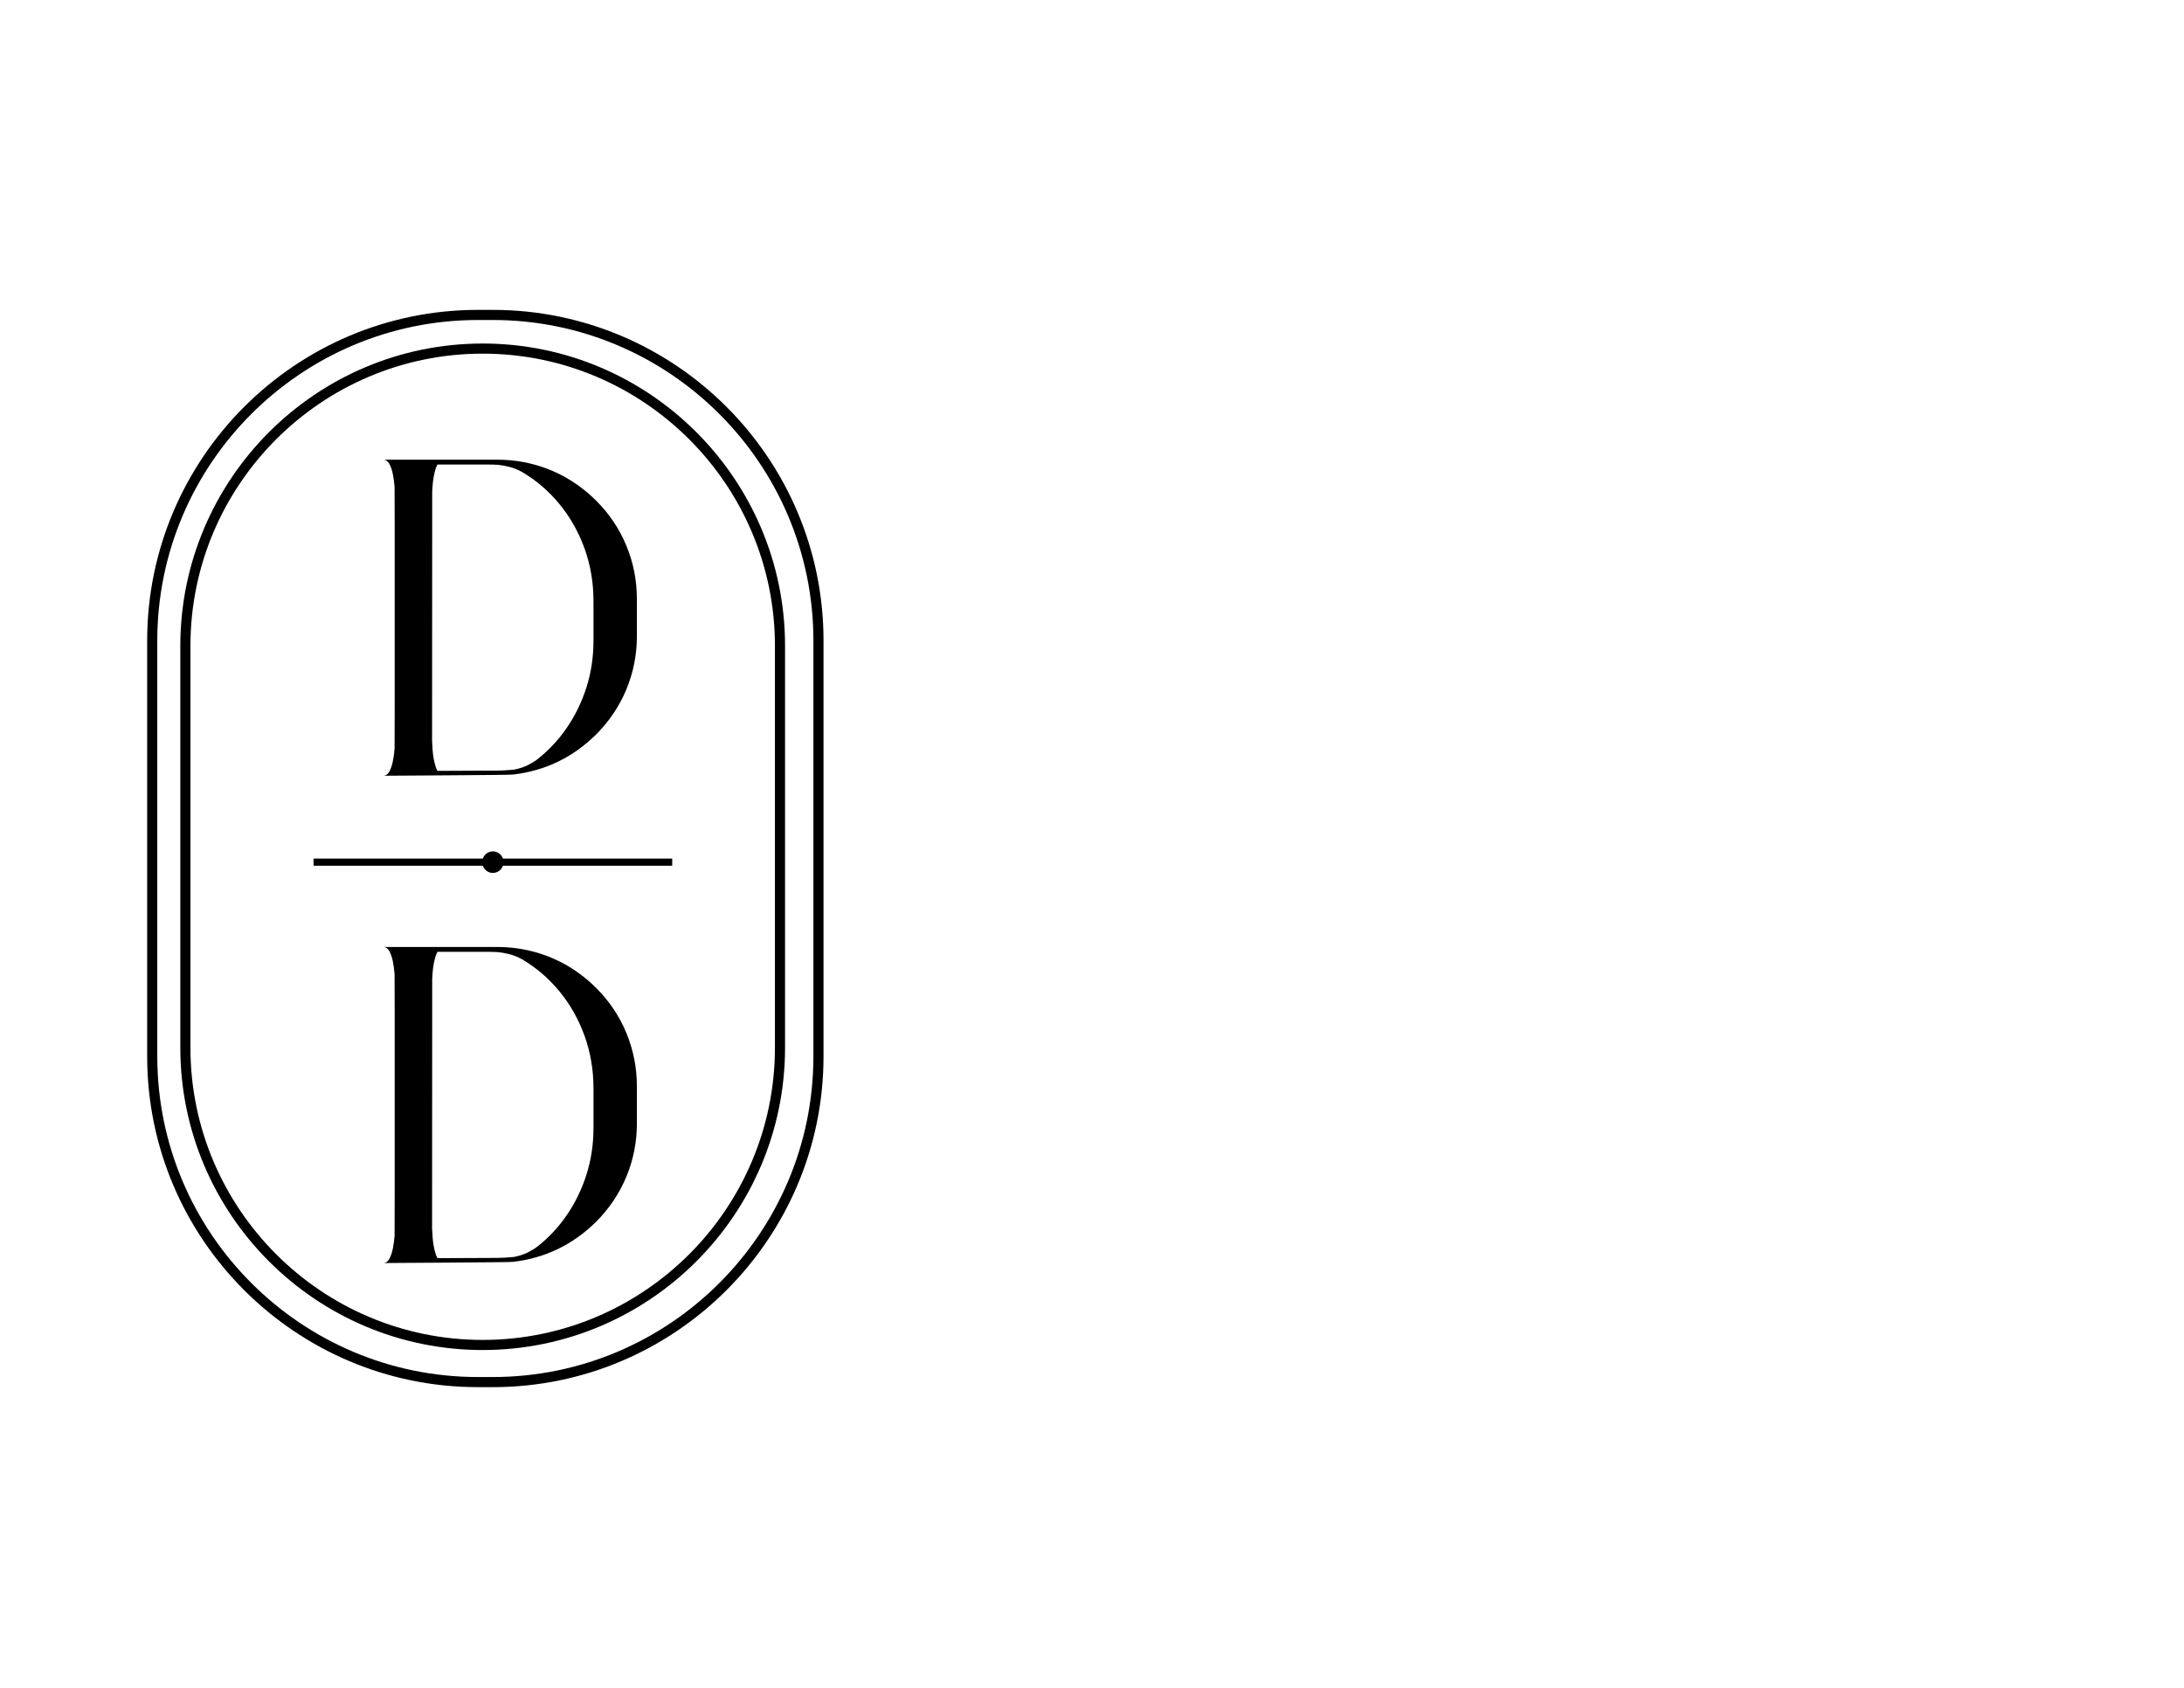 <svg
    version="1.1"
    id="Layer_1"
    xmlns="http://www.w3.org/2000/svg"
    x="0px"
    y="0px"
    viewBox="0 0 792 612"
    >
    <g>
        <path
        className="st0"
        d="M175.04,489.51c-60.46,0-109.65-49.19-109.65-109.65V234.21c0-60.46,49.19-109.65,109.65-109.65
    s109.65,49.19,109.65,109.65v145.65C284.69,440.32,235.5,489.51,175.04,489.51z M175.04,128.23
    c-58.44,0-105.98,47.54-105.98,105.98v145.65c0,58.44,47.54,105.99,105.98,105.99s105.98-47.55,105.98-105.99V234.21
    C281.02,175.77,233.48,128.23,175.04,128.23z"
        />
        <path
        className="st0"
        d="M178.7,502.97h-5.39c-66.14,0-119.94-53.81-119.94-119.94V232.3c0-66.14,53.8-119.94,119.94-119.94h5.39
    c66.14,0,119.94,53.8,119.94,119.94v150.72C298.64,449.16,244.84,502.97,178.7,502.97z M173.31,116.03
    c-64.11,0-116.27,52.16-116.27,116.27v150.72c0,64.12,52.16,116.28,116.27,116.28h5.39c64.11,0,116.27-52.16,116.27-116.28V232.3
    c0-64.11-52.16-116.27-116.27-116.27H173.31z"
        />
        <path
        className="st0"
        d="M216.15,181.49c4.81,4.81,8.48,10.27,11.01,16.41c2.53,6.13,3.8,12.58,3.8,19.33v13.41
    c0,6.73-1.27,13.16-3.8,19.29c-2.54,6.13-6.21,11.6-11.01,16.41c-8.45,8.33-18.5,13.17-30.15,14.51c-0.67,0.06-3.37,0.11-8.11,0.15
    c-4.73,0.04-10.09,0.09-16.08,0.13s-13.6,0.09-22.83,0.15c0.9,0,1.63-0.49,2.19-1.49c0.55-0.99,0.98-2.24,1.29-3.74
    c0.31-1.5,0.52-3.07,0.63-4.7c0.03-0.61,0.04-5.72,0.04-15.31c0-9.6,0-20.3,0-32.09c0-11.8,0-22.5,0-32.09
    c0-9.6-0.01-14.7-0.04-15.31c-0.12-1.63-0.33-3.19-0.63-4.68c-0.31-1.48-0.74-2.72-1.29-3.71c-0.55-0.99-1.28-1.48-2.19-1.48h41.42
    c3.2,0,6.35,0.29,9.44,0.87C199.92,169.47,208.69,174.12,216.15,181.49z M176.91,168.43h-18.26c-0.03,0-0.07,0.05-0.11,0.15
    c-0.04,0.1-0.1,0.24-0.15,0.39c-0.06,0.16-0.12,0.31-0.2,0.46c-0.07,0.15-0.12,0.26-0.15,0.35c-0.61,1.89-1.01,4.04-1.18,6.42
    c-0.06,0.7-0.1,1.38-0.13,2.05c0,0.55,0,5.31,0,14.27c0,8.96-0.01,19.31-0.02,31.07c-0.02,11.75-0.02,26.78-0.02,45.07
    c0,0.12,0.01,0.38,0.04,0.79c0.03,0.41,0.06,0.82,0.09,1.25c0.03,0.42,0.04,0.76,0.04,1.03c0.17,2.39,0.57,4.53,1.18,6.42
    c0.06,0.17,0.13,0.37,0.22,0.59c0.09,0.22,0.17,0.4,0.24,0.55c0.07,0.15,0.12,0.22,0.15,0.22l21.76-0.09
    c0.87,0,1.75-0.03,2.64-0.09c0.89-0.06,1.66-0.12,2.32-0.18c0.66-0.06,1.03-0.09,1.11-0.09c2.12-0.44,3.92-1.06,5.37-1.86
    c1.46-0.8,2.37-1.36,2.75-1.68c0.03-0.03,0.05-0.05,0.07-0.07c0.01-0.01,0.03-0.03,0.04-0.04c0.01-0.02,0.04-0.02,0.07-0.02
    c4.16-3.26,7.77-7.11,10.81-11.56s5.41-9.33,7.1-14.66c1.69-5.33,2.53-10.95,2.53-16.86v-14.38c0-6.73-1.09-13.09-3.25-19.07
    c-2.17-5.99-5.19-11.34-9.07-16.06c-3.87-4.72-8.4-8.61-13.59-11.67c-1.6-0.87-3.18-1.5-4.74-1.88c-1.56-0.38-2.86-0.61-3.91-0.7
    c0-0.03,0-0.03,0,0C179.48,168.47,178.23,168.43,176.91,168.43z"
        />
        <path
        className="st0"
        d="M216.15,358.18c4.81,4.81,8.48,10.27,11.01,16.41c2.53,6.13,3.8,12.58,3.8,19.33v13.41
    c0,6.73-1.27,13.16-3.8,19.29c-2.54,6.13-6.21,11.6-11.01,16.41c-8.45,8.33-18.5,13.17-30.15,14.51c-0.67,0.06-3.37,0.11-8.11,0.15
    c-4.73,0.04-10.09,0.09-16.08,0.13s-13.6,0.09-22.83,0.15c0.9,0,1.63-0.49,2.19-1.49c0.55-0.99,0.98-2.24,1.29-3.74
    c0.31-1.5,0.52-3.07,0.63-4.7c0.03-0.61,0.04-5.72,0.04-15.31c0-9.6,0-20.3,0-32.09c0-11.8,0-22.5,0-32.09s-0.01-14.7-0.04-15.31
    c-0.12-1.63-0.33-3.19-0.63-4.68c-0.31-1.48-0.74-2.72-1.29-3.71c-0.55-0.99-1.28-1.48-2.19-1.48h41.42c3.2,0,6.35,0.29,9.44,0.87
    C199.92,346.16,208.69,350.81,216.15,358.18z M176.91,345.12h-18.26c-0.03,0-0.07,0.05-0.11,0.15c-0.04,0.1-0.1,0.24-0.15,0.39
    s-0.12,0.31-0.2,0.46c-0.07,0.15-0.12,0.26-0.15,0.35c-0.61,1.89-1.01,4.04-1.18,6.42c-0.06,0.7-0.1,1.38-0.13,2.05
    c0,0.55,0,5.31,0,14.27c0,8.96-0.01,19.31-0.02,31.07c-0.02,11.75-0.02,26.78-0.02,45.07c0,0.12,0.01,0.38,0.04,0.79
    c0.03,0.41,0.06,0.82,0.09,1.25c0.03,0.42,0.04,0.76,0.04,1.03c0.17,2.39,0.57,4.53,1.18,6.42c0.06,0.17,0.13,0.37,0.22,0.59
    c0.09,0.22,0.17,0.4,0.24,0.55c0.07,0.15,0.12,0.22,0.15,0.22l21.76-0.09c0.87,0,1.75-0.03,2.64-0.09
    c0.89-0.06,1.66-0.12,2.32-0.18c0.66-0.06,1.03-0.09,1.11-0.09c2.12-0.44,3.92-1.06,5.37-1.86c1.46-0.8,2.37-1.36,2.75-1.68
    c0.03-0.03,0.05-0.05,0.07-0.07c0.01-0.01,0.03-0.03,0.04-0.04c0.01-0.02,0.04-0.02,0.07-0.02c4.16-3.26,7.77-7.11,10.81-11.56
    s5.41-9.33,7.1-14.66c1.69-5.33,2.53-10.95,2.53-16.86v-14.38c0-6.73-1.09-13.09-3.25-19.07c-2.17-5.99-5.19-11.34-9.07-16.06
    s-8.4-8.61-13.59-11.67c-1.6-0.87-3.18-1.5-4.74-1.88c-1.56-0.38-2.86-0.61-3.91-0.7c0-0.03,0-0.03,0,0
    C179.48,345.16,178.23,345.12,176.91,345.12z"
        />
        <path
        className="st0"
        d="M243.77,311.31h-61.38c-0.54-1.51-1.95-2.61-3.65-2.61c-1.7,0-3.11,1.1-3.65,2.61h-61.38v2.6h61.38
    c0.54,1.51,1.95,2.61,3.65,2.61c1.7,0,3.11-1.1,3.65-2.61h61.38V311.31z"
        />
    </g>
</svg>
